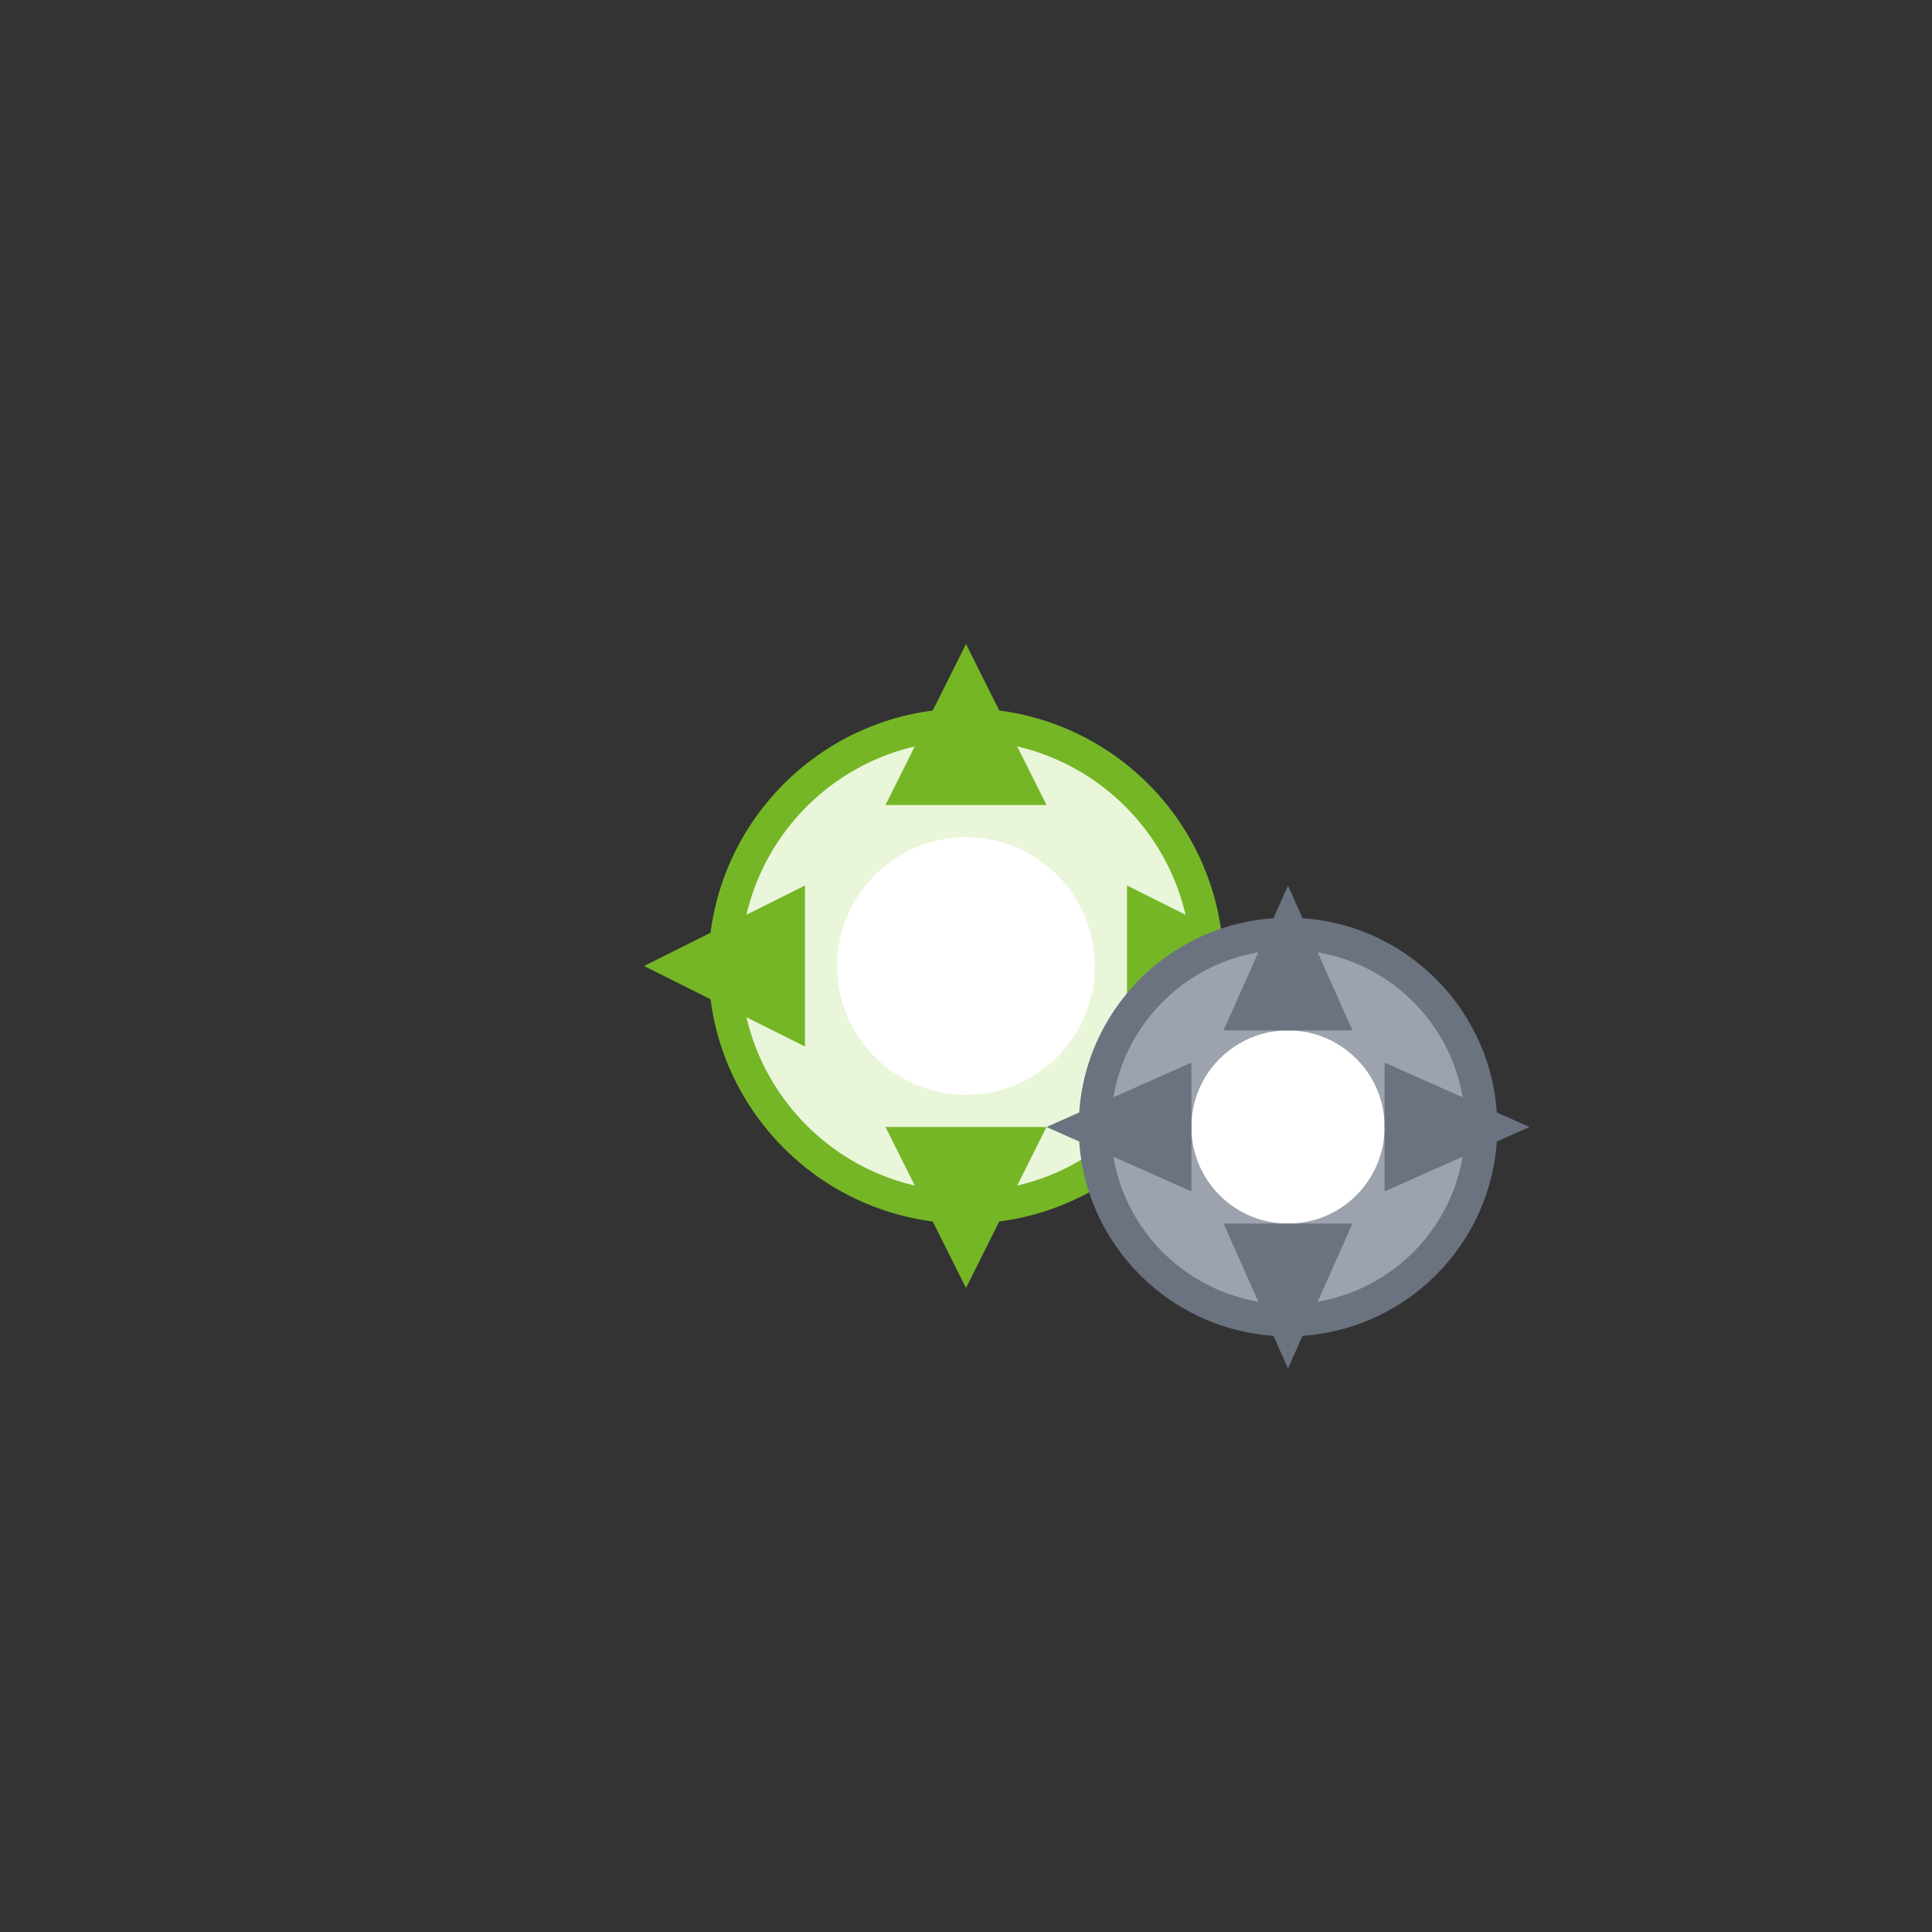 <svg width="120" height="120" viewBox="0 0 120 120" fill="none" xmlns="http://www.w3.org/2000/svg">
  <rect x="0" y="0" width="120" height="120" fill="#333333" stroke="none"/>
  <g transform="translate(30, 30)">
    <circle cx="30" cy="30" r="15" fill="#E9F6DA" stroke="#75B626" stroke-width="2"/>
    <circle cx="30" cy="30" r="8" fill="white"/>
    <path d="M30 10 L35 20 L25 20 Z" fill="#75B626"/>
    <path d="M50 30 L40 25 L40 35 Z" fill="#75B626"/>
    <path d="M30 50 L25 40 L35 40 Z" fill="#75B626"/>
    <path d="M10 30 L20 35 L20 25 Z" fill="#75B626"/>
  </g>
  <g transform="translate(60, 50)">
    <circle cx="20" cy="20" r="12" fill="#9CA3AF" stroke="#6B7280" stroke-width="2"/>
    <circle cx="20" cy="20" r="6" fill="white"/>
    <path d="M20 5 L24 14 L16 14 Z" fill="#6B7280"/>
    <path d="M35 20 L26 16 L26 24 Z" fill="#6B7280"/>
    <path d="M20 35 L16 26 L24 26 Z" fill="#6B7280"/>
    <path d="M5 20 L14 24 L14 16 Z" fill="#6B7280"/>
  </g>
</svg>